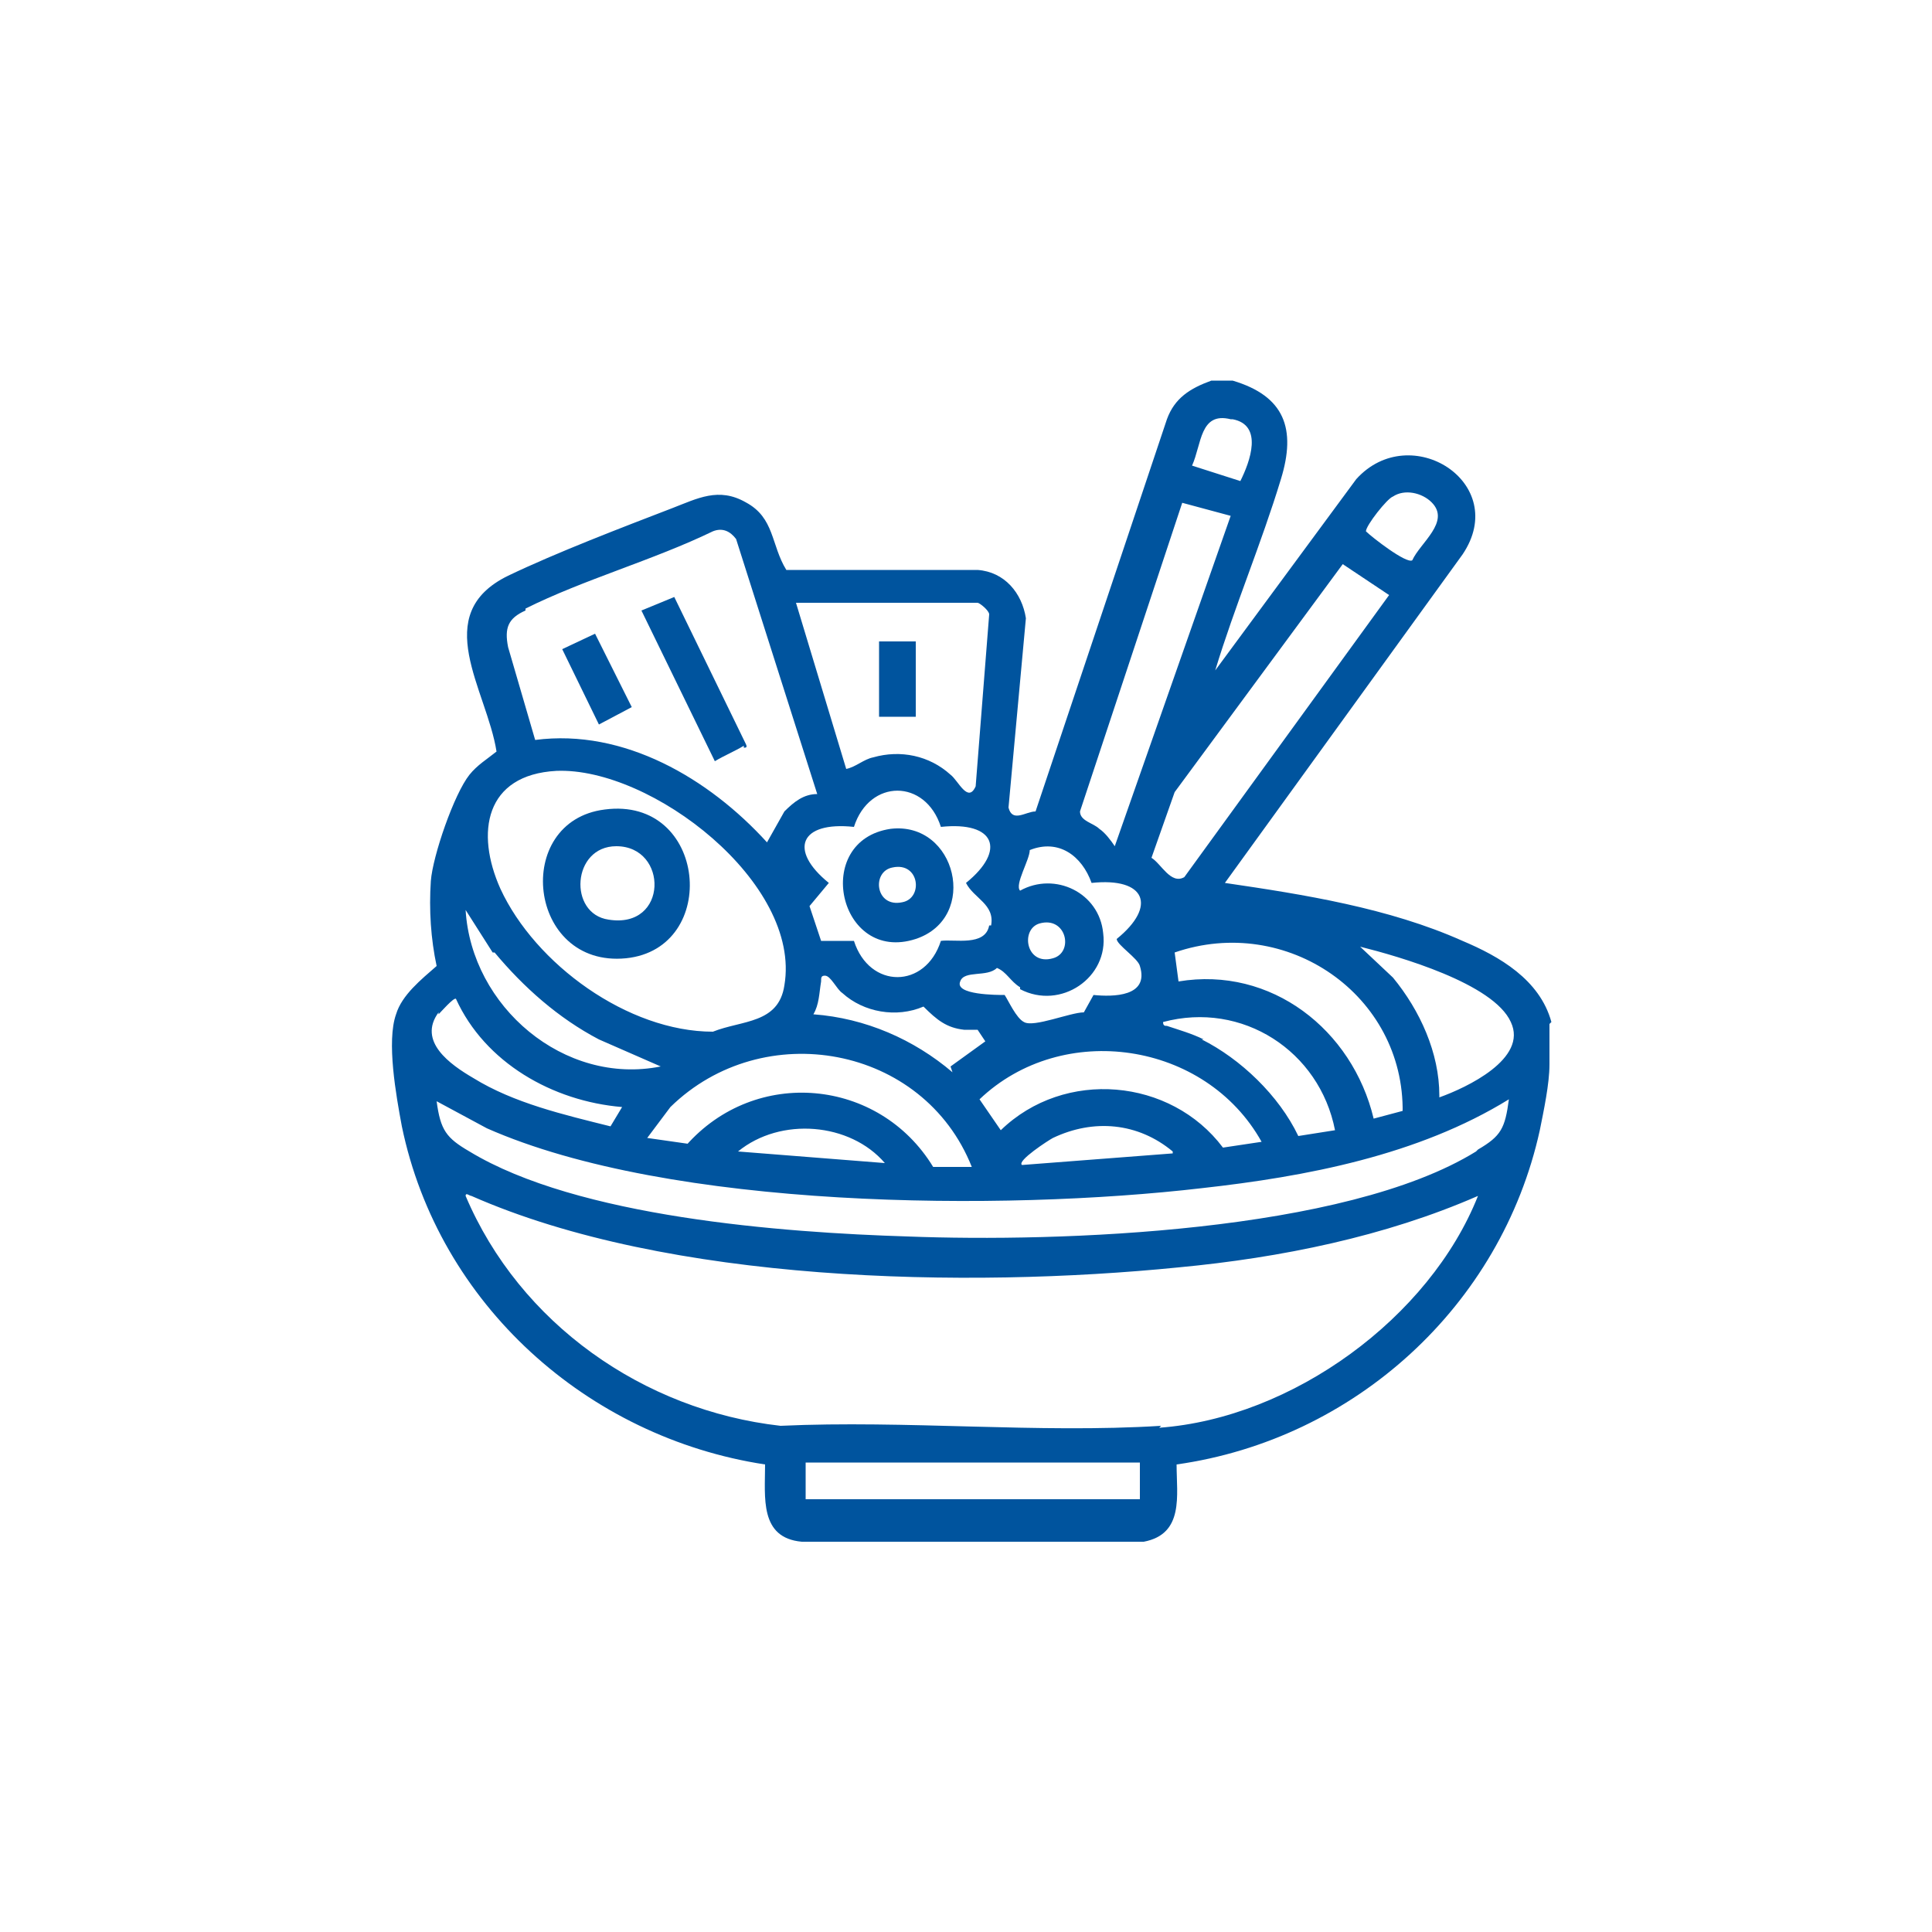<?xml version="1.0" encoding="UTF-8"?>
<svg id="_레이어_1" data-name="레이어_1" xmlns="http://www.w3.org/2000/svg" version="1.1" viewBox="0 0 100 100">
  <!-- Generator: Adobe Illustrator 29.1.0, SVG Export Plug-In . SVG Version: 2.1.0 Build 142)  -->
  <defs>
    <style>
      .st0 {
        fill: #00549e;
      }
    </style>
  </defs>
  <path class="st0" d="M80.3,52.9c-.6-2.2-2.7-3.4-4.6-4.2-3.8-1.7-8.2-2.4-12.3-3l12.3-17c2.5-3.7-2.7-7-5.5-3.9l-7.3,9.9c1-3.3,2.4-6.6,3.4-9.9.8-2.6.2-4.3-2.5-5.1h-1.1c-1.1.4-1.9.9-2.3,2l-6.8,20.3c-.5,0-1.2.6-1.4-.2l.9-9.8c-.2-1.3-1.1-2.4-2.5-2.5h-9.9c-.8-1.3-.6-2.7-2.1-3.5-1.4-.8-2.5-.2-3.8.3-2.6,1-6,2.3-8.5,3.5-4.1,2-1.1,5.9-.6,9.1-.5.4-1,.7-1.4,1.2-.8,1-1.9,4.2-2,5.5-.1,1.5,0,3,.3,4.4-.8.7-1.8,1.5-2.1,2.5-.5,1.4,0,4.2.3,5.8,1.9,9.2,9.6,16.1,18.8,17.5,0,1.7-.3,3.8,1.9,4h17.7c2.1-.4,1.7-2.4,1.7-4,9.2-1.3,16.8-8.2,18.8-17.3.2-1,.5-2.4.5-3.4,0-.7,0-1.4,0-2.1ZM72.6,57.5l-1.5.4c-1.1-4.6-5.3-7.9-10.1-7.1l-.2-1.5c5.8-2,11.9,2.2,11.8,8.3ZM51.8,58.5l-1.1-1.6c4.3-4.1,11.7-3,14.6,2.2l-2,.3c-2.7-3.6-8.2-4.1-11.5-.9ZM60.7,59.7l-7.8.6c-.3-.2,1.4-1.3,1.6-1.4,2.1-1,4.4-.8,6.2.7ZM35.6,59.2l-2.1-.3,1.2-1.6c4.8-4.7,13.1-3.2,15.6,3.1h-2c-2.8-4.6-9.2-5.2-12.8-1.1ZM45.8,60.2l-7.6-.6c2.2-1.8,5.8-1.5,7.6.6ZM49.3,55.5c-2-1.7-4.5-2.8-7.2-3,.3-.5.3-1.1.4-1.7,0-.2,0-.3.2-.3.3,0,.6.7.9.9,1.1,1,2.8,1.3,4.2.7.7.7,1.2,1.1,2.1,1.2.2,0,.6,0,.7,0,0,0,.4.6.4.6l-1.8,1.3ZM62.3,53.8c-.6-.3-1.3-.5-1.9-.7-.1,0-.2,0-.2-.2,4.1-1.1,8.1,1.5,8.9,5.6l-1.9.3c-1-2.1-3-4-5-5ZM72.1,25.7c.6-.4,1.5-.2,2,.3,1,1-.6,2.1-1,3-.3.2-2.1-1.2-2.4-1.5,0-.3,1.1-1.7,1.4-1.8ZM69.5,29.2l2.4,1.6-10.6,14.6c-.7.4-1.2-.7-1.7-1l1.2-3.4,8.7-11.8ZM63.8,21.7c1.6.3.9,2.2.4,3.2l-2.5-.8c.5-1.1.4-2.8,2-2.4ZM61.1,26l2.6.7-6,17.1c-.2-.3-.5-.7-.8-.9-.3-.3-1-.4-1-.9l5.3-16ZM52.8,51.2c2.1,1.1,4.6-.6,4.3-2.9-.2-2.1-2.5-3.2-4.3-2.2-.3-.3.5-1.6.5-2.1,1.5-.6,2.7.3,3.2,1.7,2.8-.3,3.4,1.2,1.3,2.9,0,.3,1.1,1,1.2,1.4.5,1.6-1.4,1.6-2.4,1.5l-.5.9c-.7,0-2.6.8-3.1.5-.4-.2-.8-1.1-1-1.4-.4,0-2.6,0-2.3-.7.2-.6,1.4-.2,1.9-.7.5.2.7.7,1.2,1ZM53.8,47.8c1.4-.4,1.8,1.5.7,1.8-1.4.4-1.7-1.5-.7-1.8ZM51.2,47.9c-.2,1.1-1.8.7-2.5.8-.8,2.5-3.7,2.5-4.5,0h-1.7c0,0-.6-1.8-.6-1.8l1-1.2c-2.1-1.7-1.5-3.2,1.3-2.9.8-2.5,3.7-2.5,4.5,0,2.8-.3,3.4,1.2,1.3,2.9.4.8,1.5,1.1,1.3,2.2ZM50.6,31.2c.1,0,.6.4.6.6l-.7,8.9c-.4.9-.9-.3-1.3-.6-1.1-1-2.6-1.3-4-.9-.5.1-.9.5-1.4.6l-2.6-8.6h9.3ZM27.2,31.5c3-1.5,6.6-2.5,9.7-4,.5-.2.9,0,1.2.4l4.2,13.2c-.7,0-1.2.4-1.7.9l-.9,1.6c-3-3.3-7.4-5.9-12-5.3l-1.4-4.8c-.2-1,0-1.5.9-1.9ZM28.8,39.9c4.9-.2,12.7,5.8,11.8,11.1-.3,2-2.2,1.8-3.7,2.4-4.4,0-9.2-3.5-11-7.4-1.3-2.9-.8-5.9,2.9-6.1ZM25.6,49.3c1.5,1.8,3.3,3.4,5.4,4.5l3.2,1.4c-5,1-9.8-3.1-10.1-8.1l1.4,2.2ZM22.7,52.5c.1-.1.8-.9.9-.8,1.5,3.3,5,5.3,8.6,5.6l-.6,1c-2.4-.6-5-1.2-7.1-2.5-1.2-.7-2.9-1.9-1.8-3.4ZM59,77.6h-17.3v-1.9h17.3v1.9ZM60.1,73.8c-6.4.4-13.2-.3-19.7,0-7.1-.8-13.5-5.3-16.3-11.9,0-.2.2,0,.3,0,10.2,4.5,25.6,4.8,36.6,3.7,5.3-.5,10.7-1.6,15.5-3.7-2.5,6.3-9.6,11.5-16.5,12ZM76.4,59.6c-6.8,4.2-21.6,4.7-29.4,4.4-6.5-.2-17.1-1-22.7-4.4-1.2-.7-1.5-1.1-1.7-2.6l2.6,1.4c9.5,4.2,26.7,4.3,37,3.1,5.4-.6,11.2-1.7,15.9-4.6-.2,1.5-.4,1.9-1.6,2.6ZM74.5,56.7c0-2.2-1-4.4-2.4-6.1l-1.7-1.6c2,.5,6.9,1.9,7.8,3.9.9,1.9-2.3,3.4-3.7,3.9Z"/>
  <path class="st0" d="M38.5,38.7c.1,0,.2,0,.1-.2l-3.7-7.6-1.7.7,3.8,7.8c.5-.3,1-.5,1.5-.8Z"/>
  <polygon class="st0" points="32.7 36.6 30.8 32.8 29.1 33.6 31 37.5 32.7 36.6"/>
  <path class="st0" d="M32.4,49.6c4.9-.5,4.2-8.4-1.1-7.7-4.8.6-4,8.2,1.1,7.7ZM31.9,43.8c2.7,0,2.7,4.3-.4,3.8-2.1-.3-1.9-3.8.4-3.8Z"/>
  <rect class="st0" x="45.5" y="33.2" width="1.9" height="3.9"/>
  <path class="st0" d="M46.1,42.9c-4.1.6-2.7,7,1.3,5.7,3.3-1.1,2.1-6.1-1.3-5.7ZM46.7,46.7c-1.4.3-1.6-1.6-.5-1.8,1.4-.3,1.6,1.6.5,1.8Z"/>
</svg>